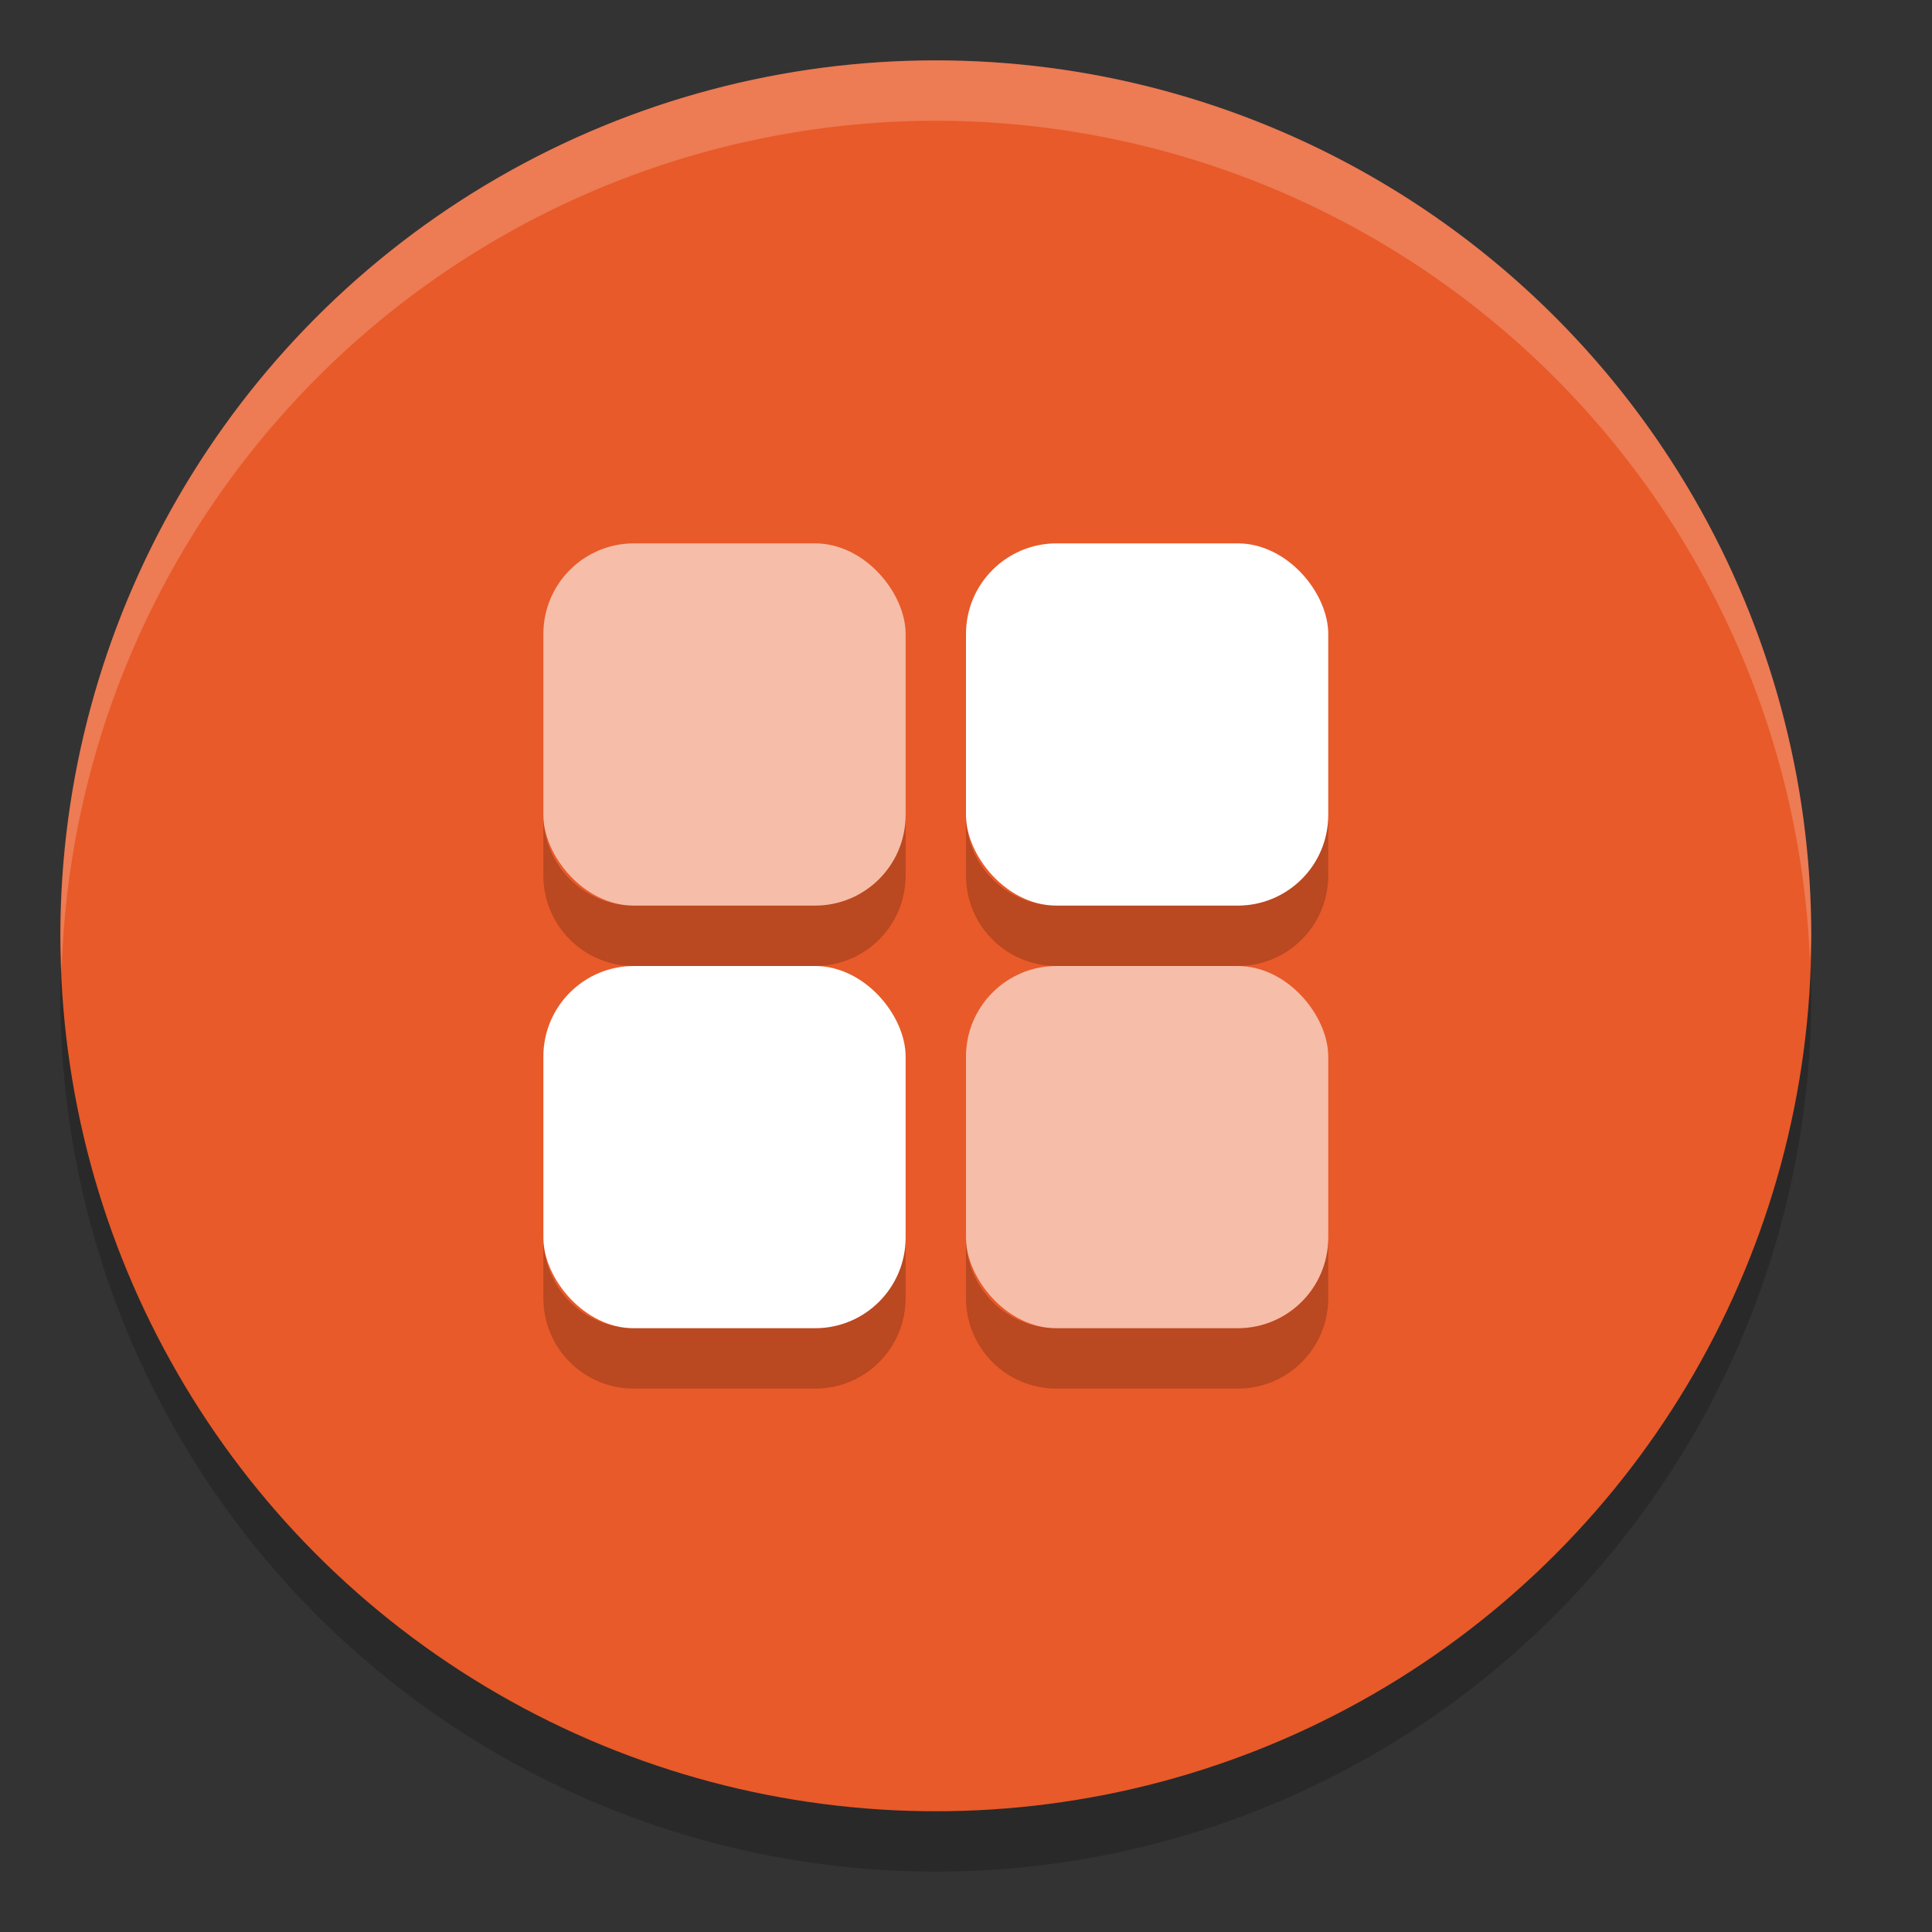 <svg xmlns="http://www.w3.org/2000/svg" width="32" height="32" version="1">
 <rect width="100%" height="100%" fill="#333333" stroke="none"/>
 <circle style="opacity:0.2" cx="15.5" cy="16.5" r="14.5"/>
 <circle style="fill:#e85a29" cx="15.5" cy="15.5" r="14.5"/>
 <rect style="fill:#ffffff" width="6" height="6" x="16" y="9" rx="1.5" ry="1.5"/>
 <rect style="opacity:0.6;fill:#ffffff" width="6" height="6" x="9" y="9" rx="1.5" ry="1.5"/>
 <rect style="opacity:0.6;fill:#ffffff" width="6" height="6" x="16" y="16" rx="1.5" ry="1.5"/>
 <rect style="fill:#ffffff" width="6" height="6" x="9" y="16" rx="1.5" ry="1.5"/>
 <path style="opacity:0.2" d="M 9 13.5 L 9 14.5 C 9 15.331 9.669 16 10.5 16 L 13.5 16 C 14.331 16 15 15.331 15 14.5 L 15 13.5 C 15 14.331 14.331 15 13.5 15 L 10.5 15 C 9.669 15 9 14.331 9 13.5 z M 16 13.5 L 16 14.5 C 16 15.331 16.669 16 17.5 16 L 20.5 16 C 21.331 16 22 15.331 22 14.5 L 22 13.5 C 22 14.331 21.331 15 20.5 15 L 17.5 15 C 16.669 15 16 14.331 16 13.5 z M 9 20.5 L 9 21.5 C 9 22.331 9.669 23 10.5 23 L 13.5 23 C 14.331 23 15 22.331 15 21.5 L 15 20.5 C 15 21.331 14.331 22 13.5 22 L 10.5 22 C 9.669 22 9 21.331 9 20.5 z M 16 20.5 L 16 21.5 C 16 22.331 16.669 23 17.5 23 L 20.5 23 C 21.331 23 22 22.331 22 21.5 L 22 20.5 C 22 21.331 21.331 22 20.5 22 L 17.5 22 C 16.669 22 16 21.331 16 20.5 z"/>
 <path style="fill:#ffffff;opacity:0.2" d="M 15.5 1 A 14.5 14.5 0 0 0 1 15.5 A 14.5 14.5 0 0 0 1.021 16.08 A 14.5 14.5 0 0 1 15.5 2 A 14.5 14.5 0 0 1 29.979 15.92 A 14.5 14.5 0 0 0 30 15.5 A 14.5 14.5 0 0 0 15.5 1 z"/>
</svg>
